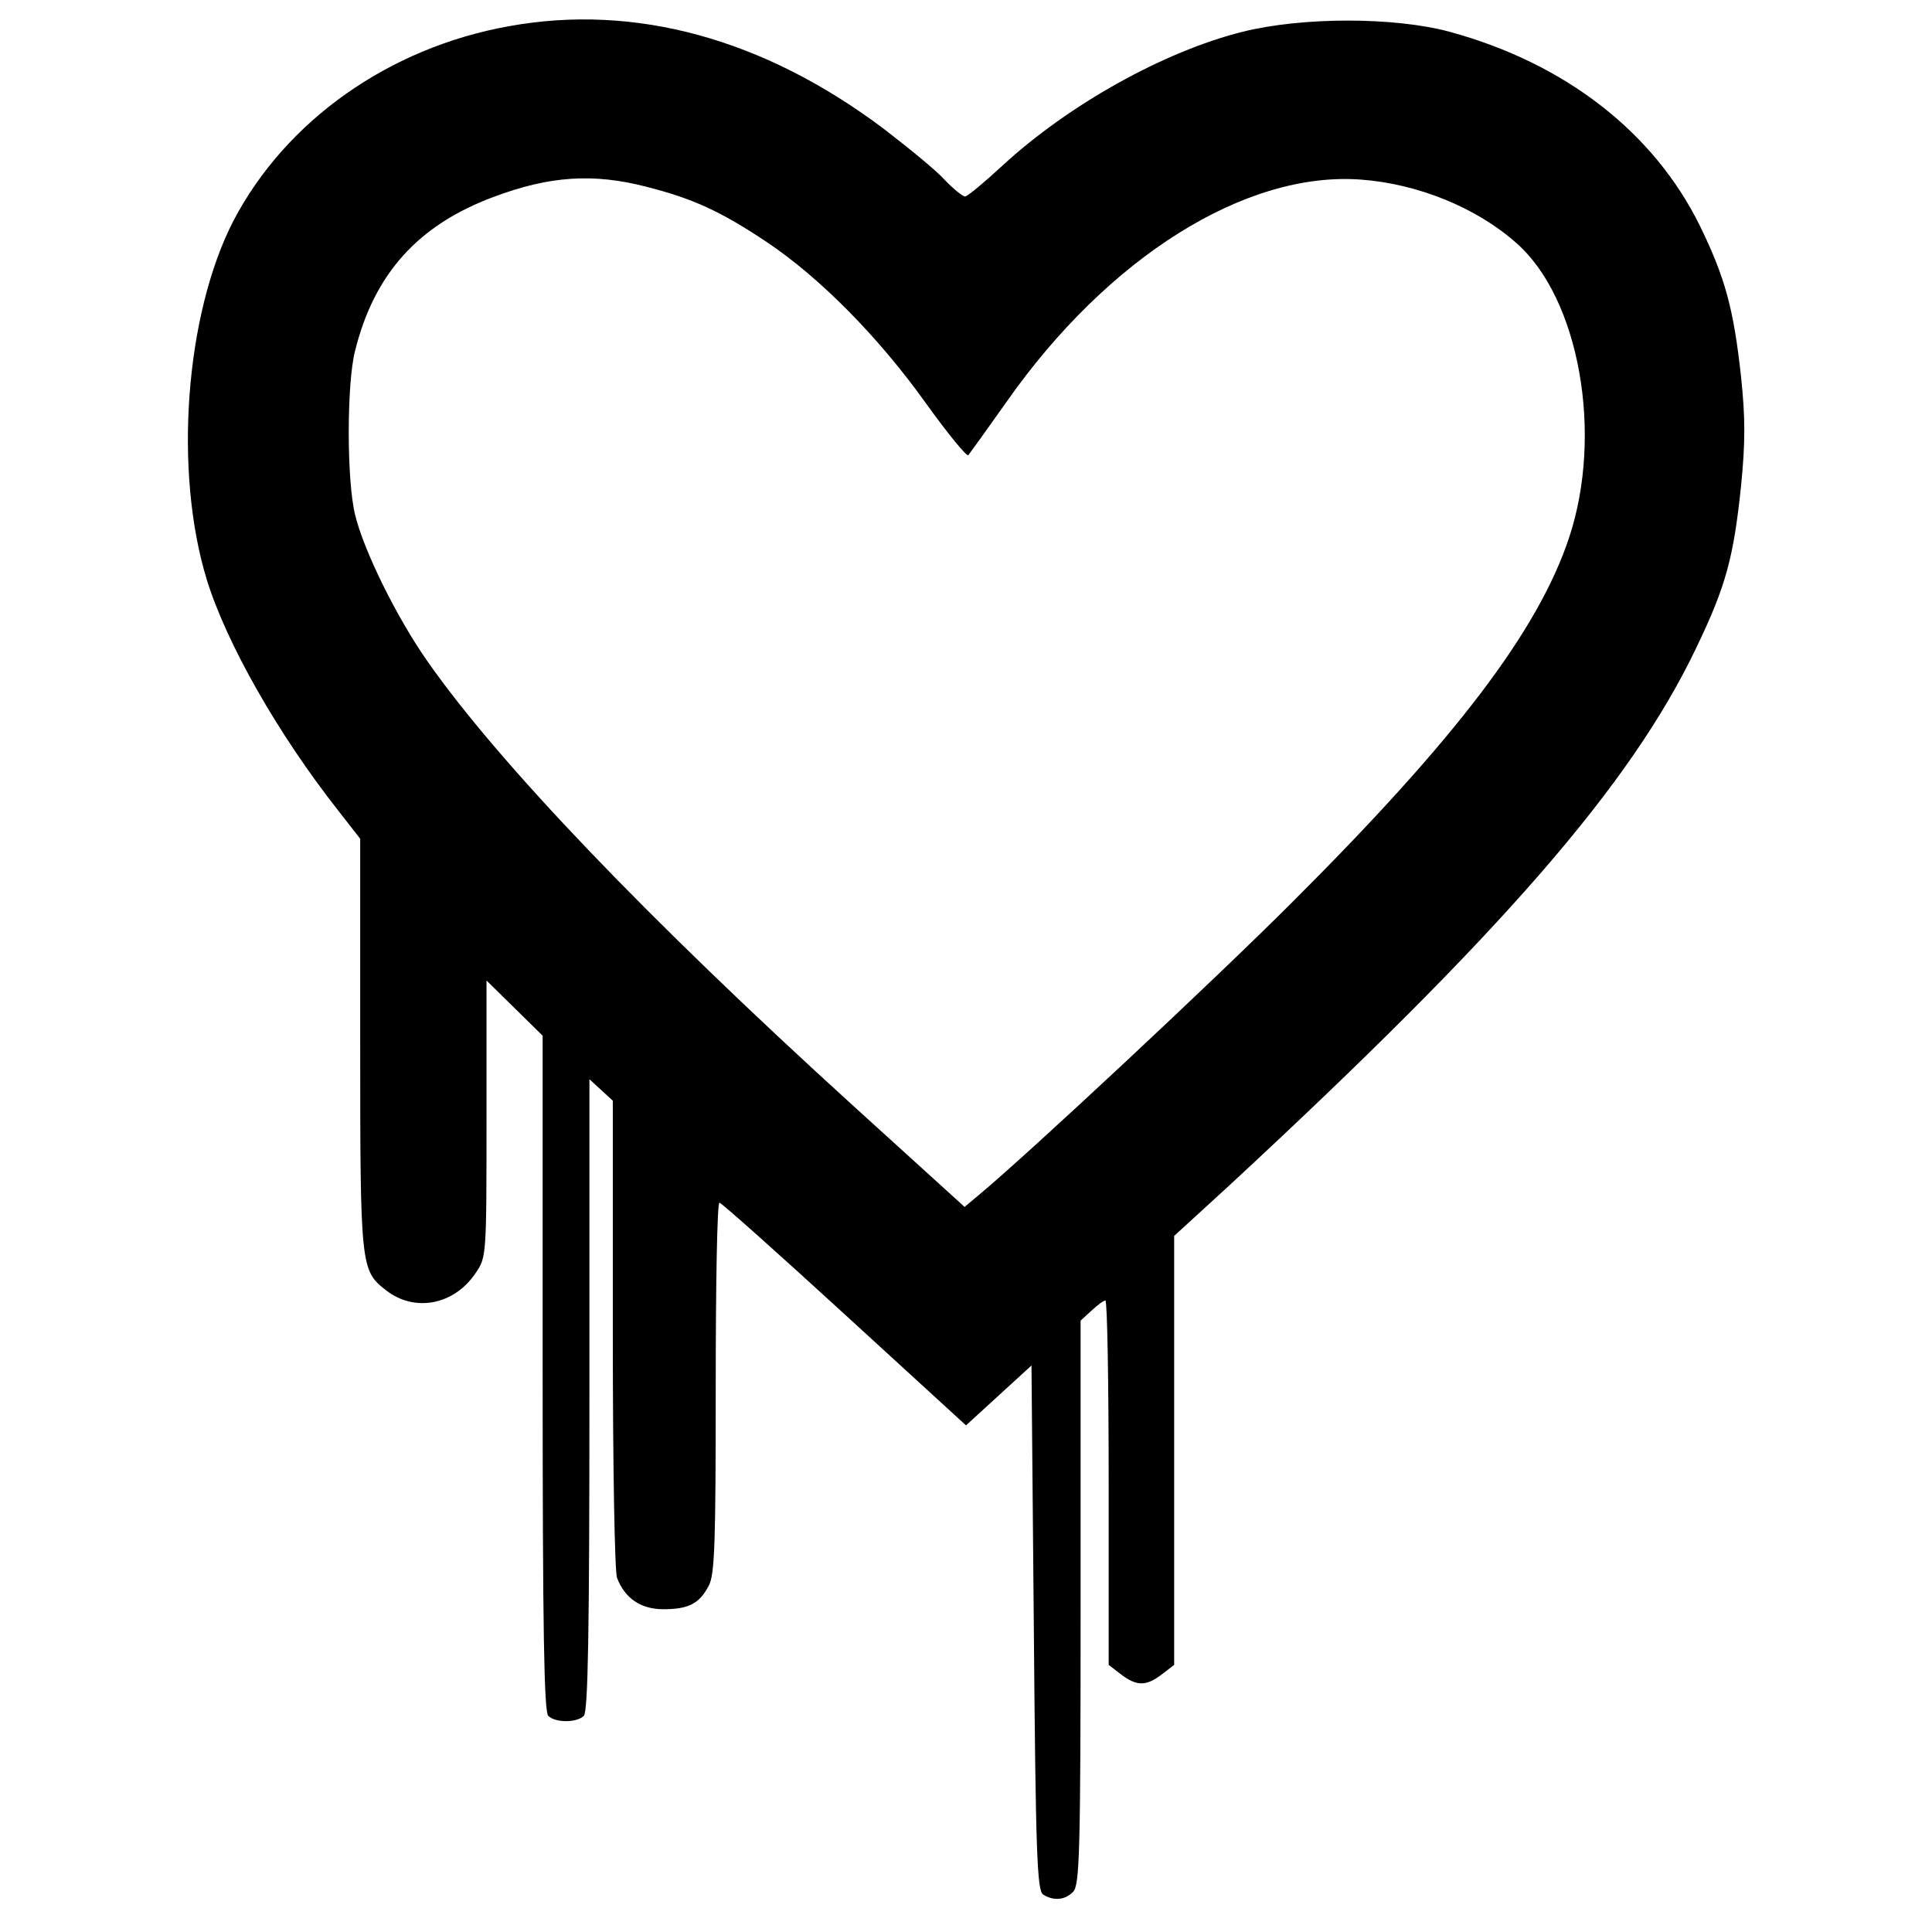 <?xml version="1.0" standalone="no"?>
<!DOCTYPE svg PUBLIC "-//W3C//DTD SVG 20010904//EN"
 "http://www.w3.org/TR/2001/REC-SVG-20010904/DTD/svg10.dtd">
<svg version="1.0" xmlns="http://www.w3.org/2000/svg"
 width="413pt" height="413pt" viewBox="0 0 413 413"
 preserveAspectRatio="xMidYMid meet">
<g transform="translate(0,413) scale(0.1,-0.1)"
fill="#000000" stroke="none">
<path d="M1088 4074 c-257 -46 -477 -202 -589 -416 -103 -200 -128 -535 -57
-767 42 -136 152 -330 282 -495 l46 -59 0 -439 c0 -476 1 -484 55 -526 61 -48
146 -32 192 37 23 33 23 39 23 330 l0 295 60 -59 60 -59 0 -721 c0 -547 3
-724 12 -733 15 -15 61 -15 76 0 9 9 12 175 12 687 l0 674 25 -23 25 -23 0
-498 c0 -286 4 -508 9 -522 17 -44 51 -67 99 -67 54 0 77 12 97 50 13 24 15
91 15 425 0 217 3 395 8 394 4 0 124 -107 267 -238 l260 -238 70 64 70 64 5
-561 c4 -484 7 -562 20 -570 22 -14 47 -12 64 6 14 14 16 84 16 618 l0 603 23
21 c13 12 26 22 30 22 4 0 7 -175 7 -389 l0 -390 26 -20 c34 -26 54 -26 88 0
l26 20 0 458 0 459 118 108 c583 540 858 856 998 1149 64 133 80 194 96 348 9
91 9 144 0 230 -16 147 -34 213 -88 324 -99 201 -289 348 -535 415 -118 32
-315 32 -443 0 -168 -42 -372 -156 -513 -286 -39 -36 -75 -66 -80 -66 -5 0
-25 16 -44 36 -18 20 -77 68 -129 108 -256 193 -532 269 -802 220z m293 -343
c102 -26 160 -53 259 -119 113 -76 238 -202 340 -345 46 -64 87 -114 90 -110
4 5 40 55 81 113 217 310 512 495 759 476 121 -9 247 -60 332 -136 134 -118
186 -408 112 -630 -66 -198 -241 -429 -593 -780 -166 -166 -561 -535 -668
-624 l-31 -26 -239 217 c-441 401 -757 732 -909 949 -66 94 -137 238 -155 314
-18 73 -18 280 0 350 41 165 135 269 296 329 120 45 213 51 326 22z"/>
</g>
</svg>
